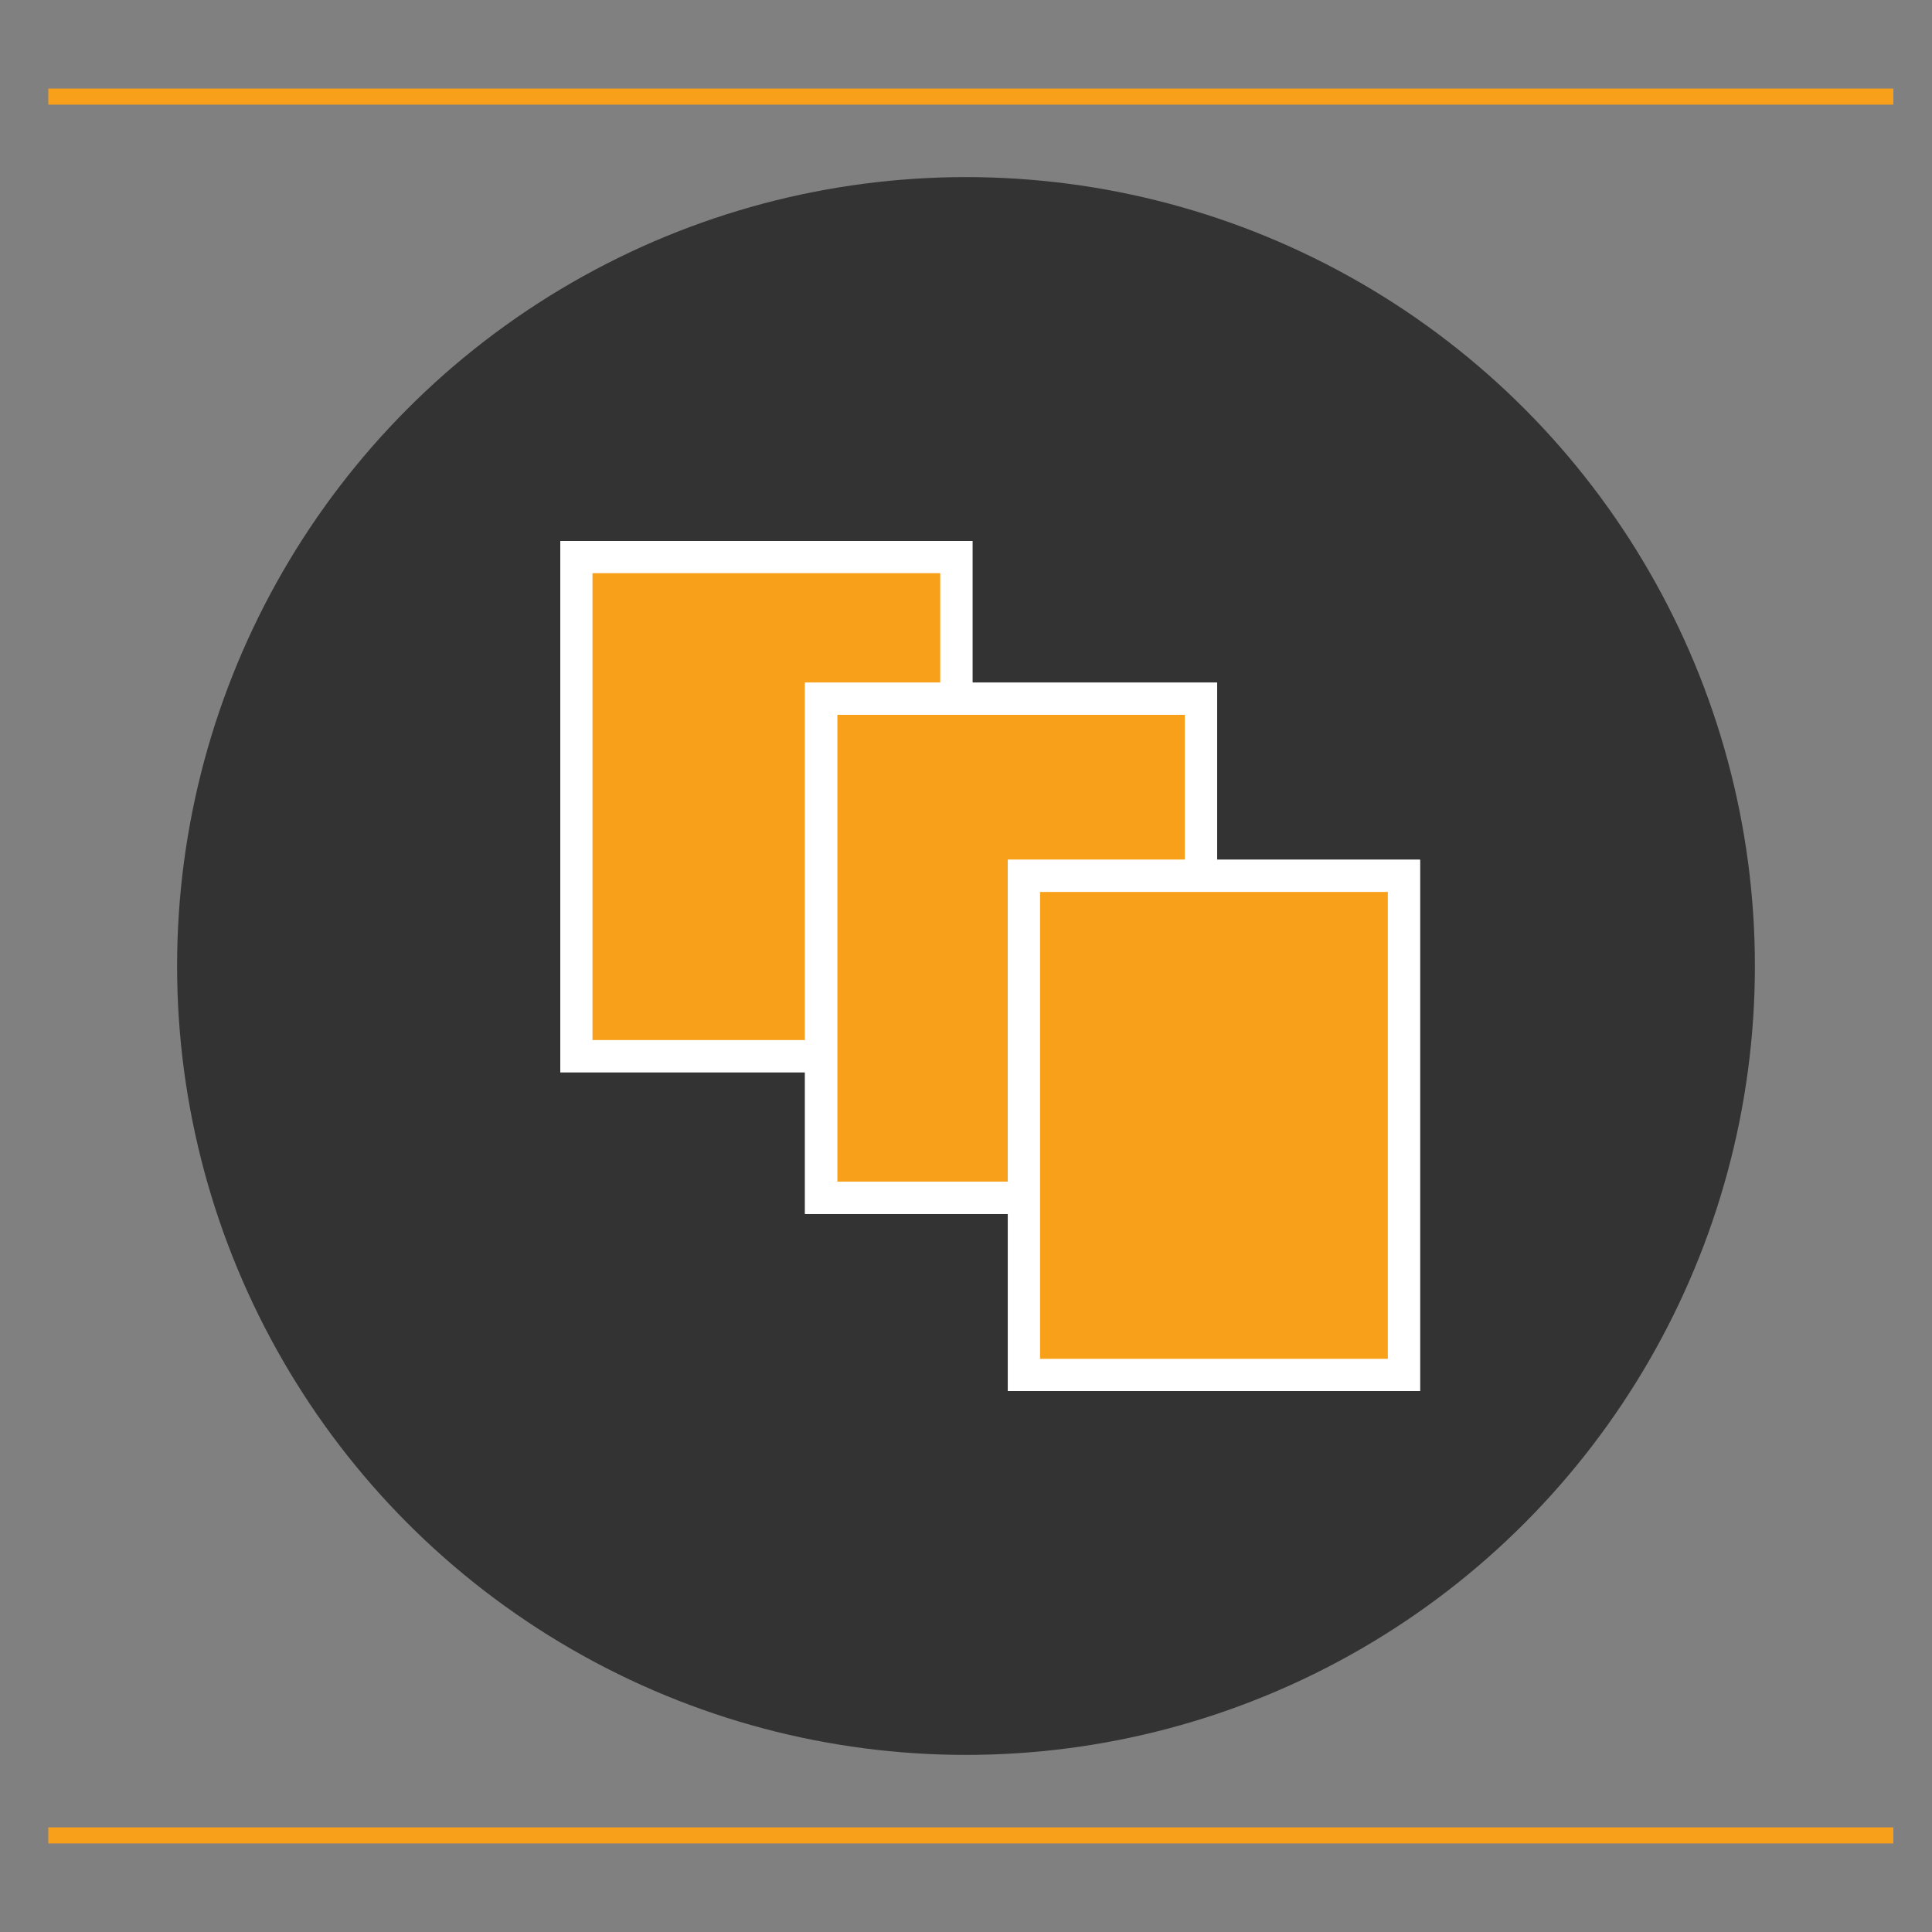 <?xml version="1.0" encoding="utf-8"?>
<!-- Generator: Adobe Illustrator 21.0.1, SVG Export Plug-In . SVG Version: 6.00 Build 0)  -->
<svg version="1.1" id="Layer_1" xmlns="http://www.w3.org/2000/svg" xmlns:xlink="http://www.w3.org/1999/xlink" x="0px" y="0px"
	 viewBox="0 0 60 60" style="enable-background:new 0 0 60 60;" xml:space="preserve">
<rect x="0" y="0" width="60" height="60" fill="#808080" stroke="none"/>
<style type="text/css">
	.st0{fill:#333333;}
	.st1{fill:none;stroke:#F9A01B;stroke-width:0.5;stroke-miterlimit:10;}
	.st2{fill:#822E1A;stroke:#FFFFFF;stroke-miterlimit:10;}
	.st3{fill:#F9A01B;stroke:#FFFFFF;stroke-miterlimit:10;}
	.st4{fill:none;stroke:#FFFFFF;stroke-miterlimit:10;}
</style>
<circle class="st0" cx="30" cy="30" r="24.5"/>
<line class="st1" x1="1.5" y1="3" x2="58.8" y2="3"/>
<line class="st1" x1="1.5" y1="57" x2="58.8" y2="57"/>
<rect x="17.9" y="17.3" class="st2" width="11.8" height="15.5"/>
<rect x="17.9" y="17.3" class="st3" width="11.8" height="15.5"/>
<rect x="25.5" y="21.7" class="st3" width="11.8" height="15.5"/>
<rect x="25.5" y="21.7" class="st4" width="11.8" height="15.5"/>
<rect x="31.8" y="27.2" class="st2" width="11.8" height="15.5"/>
<rect x="31.8" y="27.2" class="st3" width="11.8" height="15.5"/>
</svg>
